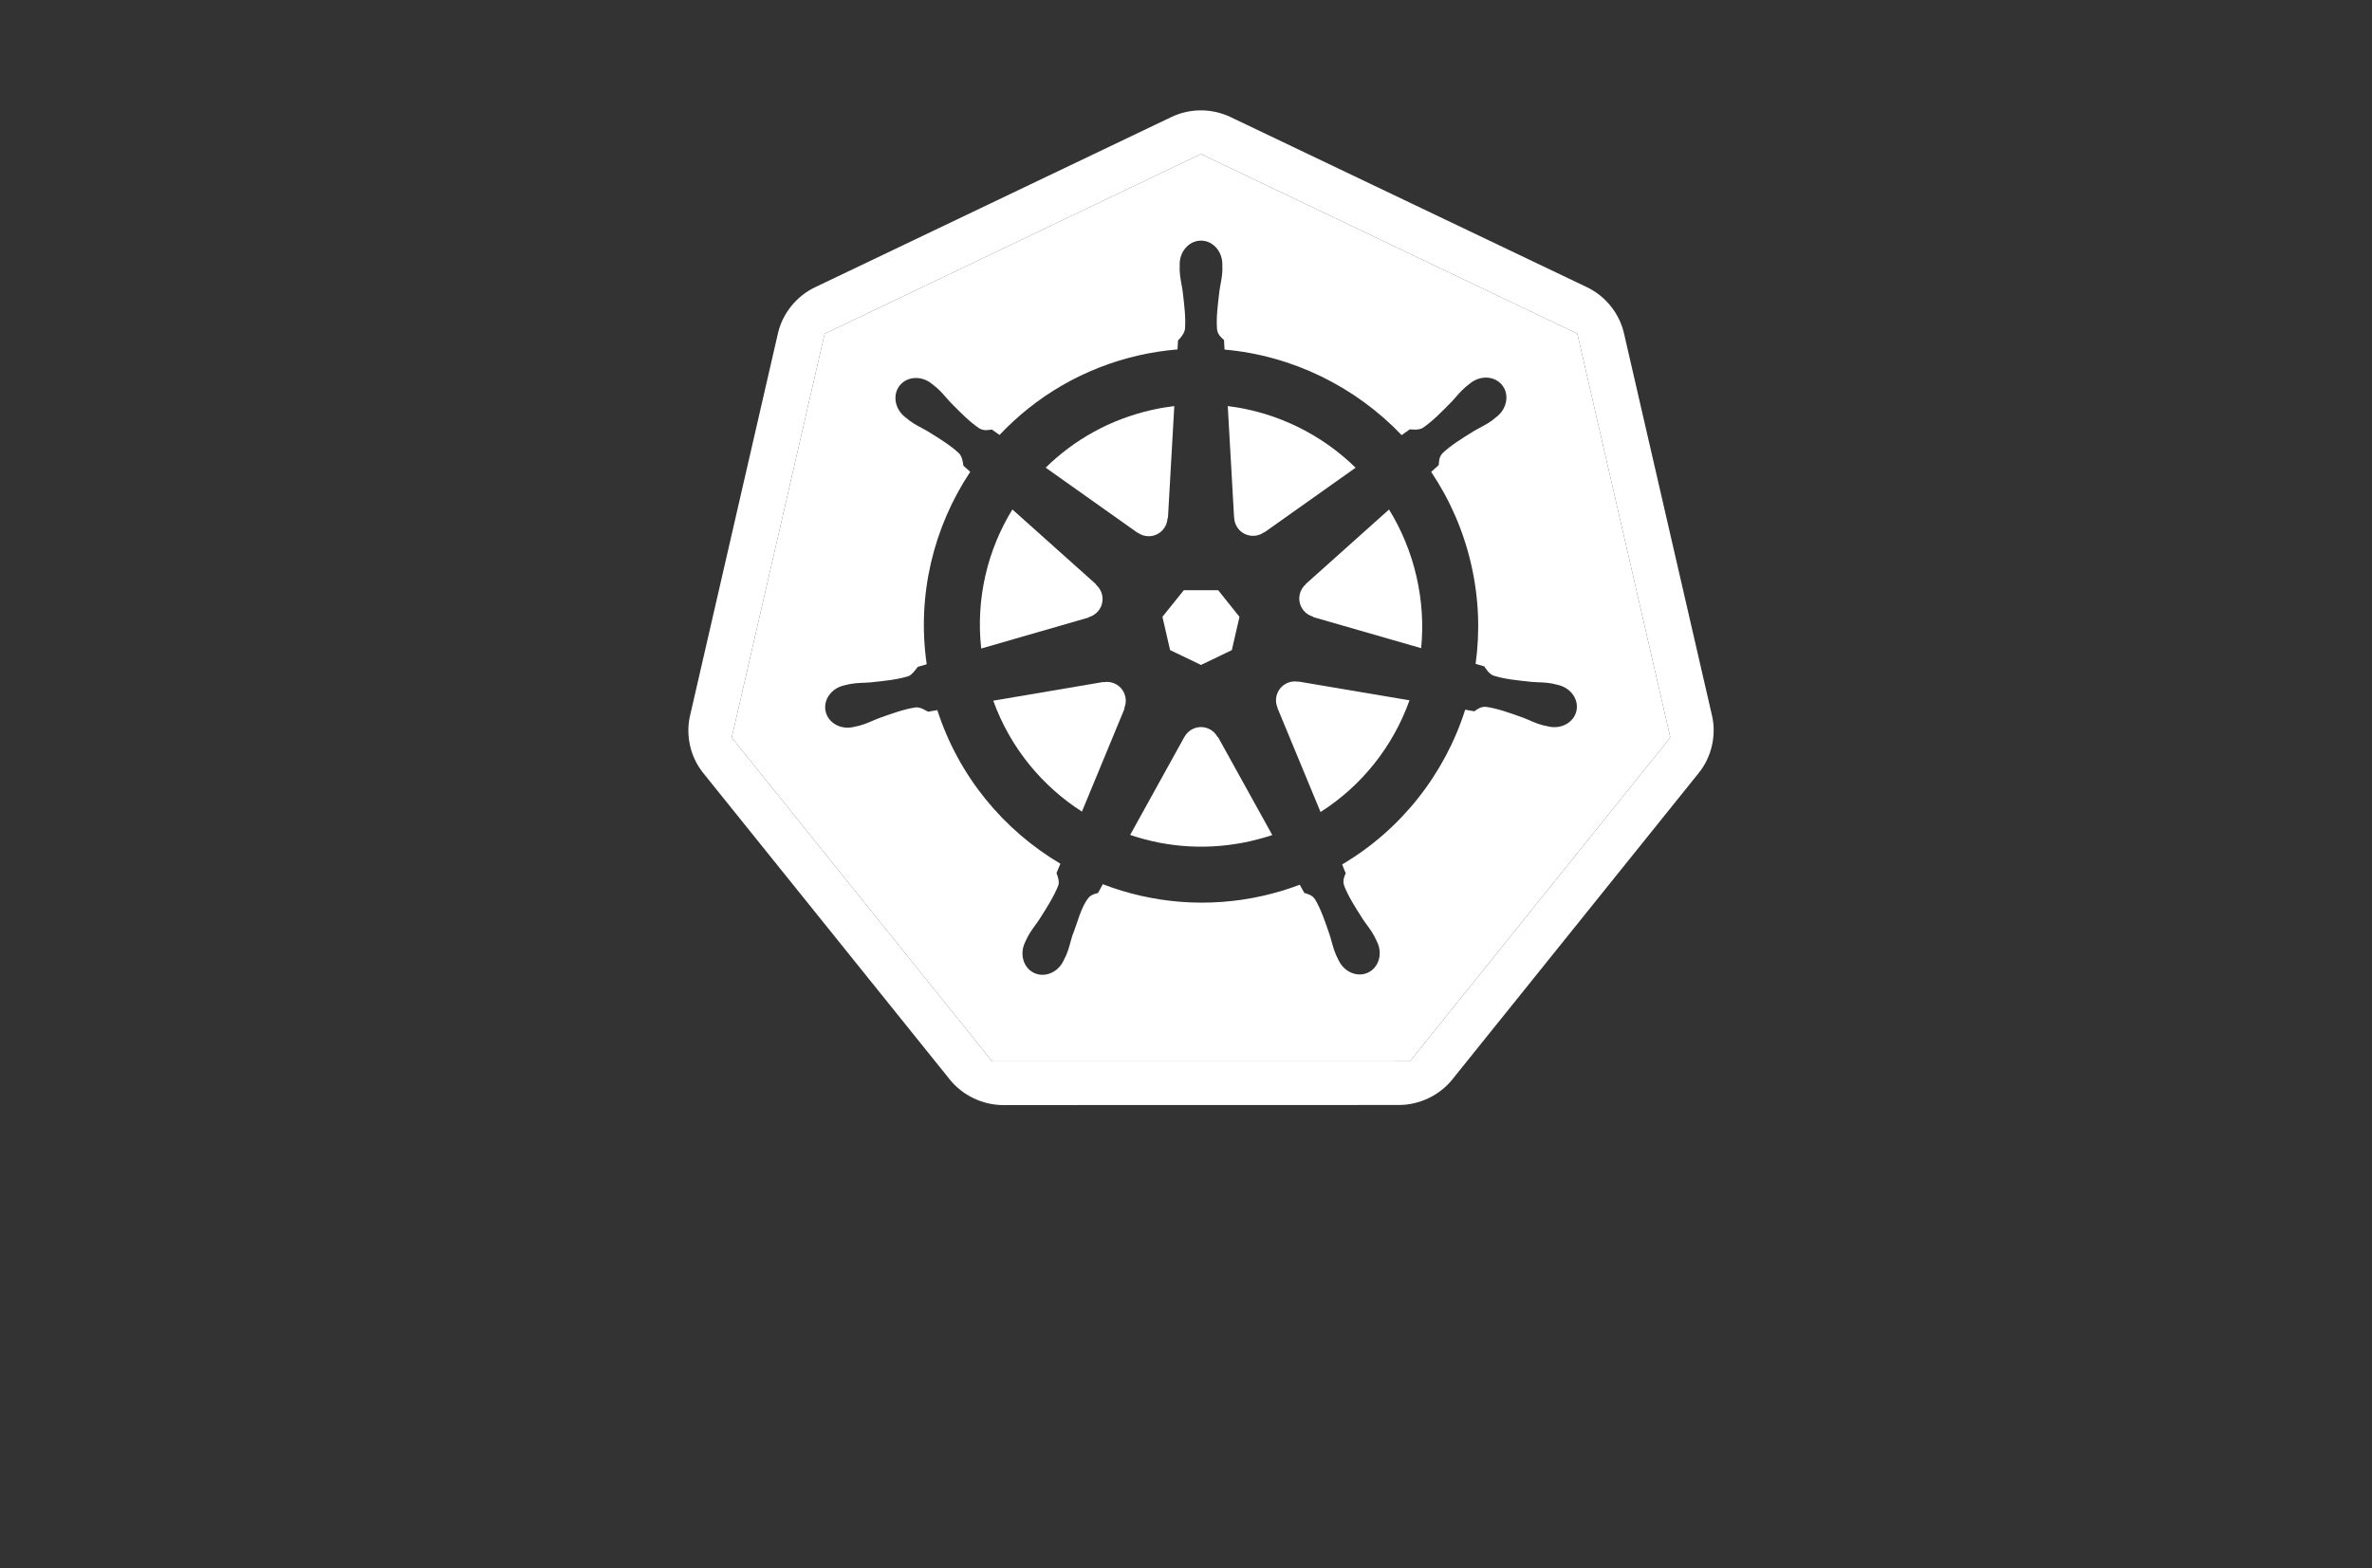 <?xml version="1.0" encoding="utf-8"?>
<!-- Generator: Adobe Illustrator 21.1.0, SVG Export Plug-In . SVG Version: 6.00 Build 0)  -->
<svg version="1.1"
	 id="svg2" inkscape:export-filename="/home/thockin/src/kubernetes/kubernetes.png" inkscape:export-xdpi="250.55" inkscape:export-ydpi="250.55" inkscape:version="0.48.4 r9939" sodipodi:docname="name_white.svg" xmlns:cc="http://creativecommons.org/ns#" xmlns:dc="http://purl.org/dc/elements/1.1/" xmlns:inkscape="http://www.inkscape.org/namespaces/inkscape" xmlns:rdf="http://www.w3.org/1999/02/22-rdf-syntax-ns#" xmlns:sodipodi="http://sodipodi.sourceforge.net/DTD/sodipodi-0.dtd" xmlns:svg="http://www.w3.org/2000/svg"
	 xmlns="http://www.w3.org/2000/svg" xmlns:xlink="http://www.w3.org/1999/xlink" x="0px" y="0px"
	 viewBox="-138 -180.175 445.817 294.825" enable-background="new -138 -180.175 445.817 294.825" xml:space="preserve">
<rect x="-138" y="-180.175" width="445.817" height="294.825" fill="#333333" stroke="none"/>
<sodipodi:namedview  bordercolor="#666666" borderopacity="1.0" fit-margin-bottom="10" fit-margin-left="10" fit-margin-right="10" fit-margin-top="10" id="base" inkscape:current-layer="text4373" inkscape:cx="306.01712" inkscape:cy="-127.6824" inkscape:document-units="px" inkscape:pageopacity="0.0" inkscape:pageshadow="2" inkscape:snap-global="false" inkscape:window-height="822" inkscape:window-maximized="0" inkscape:window-width="1519" inkscape:window-x="73" inkscape:window-y="25" inkscape:zoom="0.75130096" pagecolor="#ffffff" showgrid="false">
	</sodipodi:namedview>
<g>
	<path fill="#FFFFFF" d="M183.774-45.642l-16.556-71.91c-0.853-3.707-3.478-6.971-6.931-8.621l-67.01-31.996
		c-1.924-0.92-4.081-1.351-6.213-1.242c-1.699,0.084-3.38,0.51-4.911,1.242l-67.001,32.014c-3.454,1.649-6.08,4.914-6.933,8.62
		L-8.308-45.624c-0.762,3.303-0.119,6.901,1.739,9.743c0.226,0.348,0.469,0.686,0.728,1.011l46.376,57.662
		c2.39,2.971,6.183,4.783,10.016,4.781l74.371-0.017c3.831,0.003,7.624-1.805,10.017-4.773l46.358-57.67
		C183.69-37.86,184.628-41.933,183.774-45.642z M126.994,19.354l-78.51,0.008L-0.472-41.51l17.462-75.916h0v0l70.731-33.793
		l70.737,33.777l17.478,75.914L126.994,19.354z"/>
	<polygon fill="#FFFFFF" points="16.99,-117.426 -0.472,-41.51 16.99,-117.426 	"/>
	<polygon fill="#FFFFFF" points="48.484,19.362 -0.472,-41.51 48.484,19.362 126.994,19.354 175.936,-41.528 126.994,19.354 	"/>
	<polygon fill="#FFFFFF" points="16.99,-117.426 16.99,-117.426 87.721,-151.219 	"/>
	<polygon fill="#FFFFFF" points="87.721,-151.219 158.458,-117.442 175.936,-41.528 158.458,-117.442 	"/>
	<path fill="#FFFFFF" d="M75.817-80.046c0.585,0.427,1.304,0.676,2.084,0.676c1.901,0,3.45-1.502,3.529-3.385l0.086-0.043
		l1.192-21.037c-1.422,0.173-2.848,0.414-4.277,0.738c-7.814,1.774-14.595,5.626-19.896,10.84l17.249,12.228L75.817-80.046z"/>
	<polygon fill="#FFFFFF" points="81.918,-57.964 87.728,-55.171 93.521,-57.956 94.961,-64.211 90.951,-69.224 84.498,-69.224 
		80.479,-64.219 	"/>
	<path fill="#FFFFFF" d="M93.967-82.823c0.029,0.723,0.285,1.44,0.771,2.049c1.185,1.486,3.328,1.762,4.849,0.651l0.06,0.026
		l17.138-12.151c-6.466-6.331-14.904-10.462-24.028-11.585l1.192,21.003L93.967-82.823z"/>
	<path fill="#FFFFFF" d="M90.84-41.632c-0.342-0.639-0.884-1.17-1.585-1.507c-0.536-0.258-1.1-0.372-1.655-0.352
		c-1.221,0.046-2.379,0.727-2.99,1.868h-0.017l-10.18,18.407c7.045,2.401,14.826,2.937,22.63,1.165
		c1.393-0.316,2.754-0.696,4.08-1.139L90.916-41.632H90.84z"/>
	<path fill="#FFFFFF" d="M87.721-151.219L16.99-117.426L-0.472-41.51l48.956,60.872l78.51-0.008l48.943-60.883l-17.478-75.914
		L87.721-151.219z M158.286-46.516c-0.489,2.141-2.798,3.442-5.176,2.931c-0.016-0.004-0.041-0.005-0.059-0.009
		c-0.027-0.005-0.051-0.019-0.078-0.026c-0.332-0.072-0.747-0.144-1.036-0.222c-1.372-0.367-2.366-0.916-3.599-1.389
		c-2.654-0.952-4.852-1.747-6.993-2.057c-1.087-0.086-1.641,0.434-2.245,0.832c-0.292-0.059-1.194-0.218-1.714-0.3
		c-3.843,12.076-12.025,22.532-23.119,29.083c0.192,0.463,0.517,1.446,0.668,1.62c-0.253,0.676-0.633,1.324-0.308,2.365
		c0.778,2.019,2.038,3.992,3.556,6.368c0.735,1.096,1.488,1.94,2.15,3.196c0.159,0.3,0.37,0.762,0.524,1.079
		c1.031,2.205,0.275,4.745-1.706,5.698c-1.995,0.961-4.476-0.053-5.545-2.271c-0.153-0.313-0.367-0.731-0.497-1.028
		c-0.568-1.301-0.766-2.416-1.165-3.675c-0.911-2.668-1.658-4.878-2.752-6.744c-0.61-0.904-1.36-1.019-2.047-1.243
		c-0.127-0.22-0.603-1.09-0.857-1.542c-2.216,0.837-4.507,1.535-6.881,2.074c-10.406,2.362-20.823,1.403-30.13-2.169L68.371-12.3
		c-0.676,0.181-1.328,0.366-1.729,0.842c-1.461,1.742-2.043,4.539-3.105,7.205c-0.399,1.259-0.588,2.374-1.157,3.675
		c-0.129,0.294-0.344,0.707-0.497,1.02c-0.001,0.003,0.001,0.007,0,0.008c-0.001,0.004-0.007,0.005-0.008,0.009
		c-1.071,2.209-3.544,3.221-5.537,2.262c-1.98-0.952-2.735-3.492-1.704-5.698c0.153-0.317,0.355-0.779,0.514-1.079
		c0.663-1.256,1.415-2.107,2.15-3.205c1.518-2.375,2.852-4.506,3.63-6.523c0.195-0.671-0.094-1.589-0.356-2.268l0.728-1.748
		c-10.675-6.325-19.105-16.406-23.129-28.878l-1.747,0.3c-0.469-0.261-1.411-0.884-2.306-0.814
		c-2.141,0.311-4.339,1.106-6.992,2.057c-1.235,0.473-2.228,1.012-3.599,1.38c-0.291,0.078-0.706,0.158-1.038,0.232
		c-0.027,0.007-0.049,0.019-0.076,0.025c-0.019,0.004-0.043,0.004-0.06,0.008c-2.378,0.513-4.688-0.788-5.176-2.931
		c-0.489-2.14,1.03-4.313,3.394-4.884c0.017-0.004,0.041-0.012,0.059-0.016c0.012-0.003,0.023-0.007,0.035-0.01
		c0.336-0.079,0.764-0.19,1.071-0.247c1.395-0.265,2.531-0.2,3.848-0.31c2.803-0.293,5.125-0.533,7.188-1.182
		c0.655-0.268,1.28-1.167,1.723-1.739l1.679-0.489c-1.882-13.033,1.303-25.824,8.183-36.179l-1.285-1.147
		c-0.082-0.501-0.19-1.658-0.806-2.314c-1.577-1.481-3.565-2.71-5.963-4.191c-1.138-0.669-2.182-1.102-3.324-1.946
		c-0.244-0.179-0.568-0.454-0.832-0.668c-0.02-0.015-0.04-0.027-0.06-0.043c-1.924-1.534-2.366-4.181-0.985-5.913
		c0.777-0.974,1.964-1.457,3.196-1.414c0.96,0.034,1.952,0.383,2.795,1.054c0.273,0.217,0.646,0.501,0.89,0.711
		c1.078,0.926,1.734,1.842,2.641,2.802c1.977,2.009,3.612,3.677,5.406,4.884c0.943,0.549,1.665,0.328,2.382,0.232
		c0.23,0.17,1.006,0.726,1.449,1.028c6.826-7.242,15.791-12.606,26.204-14.97c2.42-0.549,4.843-0.914,7.249-1.114l0.095-1.696
		c0.534-0.517,1.133-1.26,1.303-2.074c0.174-2.156-0.109-4.476-0.446-7.274c-0.186-1.308-0.496-2.394-0.549-3.813
		c-0.011-0.292,0.005-0.695,0.01-1.028c-0.001-0.038-0.01-0.074-0.01-0.112c0-2.46,1.795-4.455,4.01-4.456
		c2.216,0,4.01,1.996,4.012,4.456c0.001,0.349,0.02,0.818,0.008,1.141c-0.052,1.419-0.363,2.505-0.549,3.813
		c-0.337,2.798-0.628,5.118-0.454,7.274c0.159,1.079,0.79,1.506,1.311,2.006c0.012,0.291,0.059,1.256,0.095,1.79
		c12.75,1.133,24.593,6.964,33.291,16.084l1.525-1.088c0.517,0.031,1.656,0.188,2.434-0.265c1.794-1.208,3.429-2.884,5.406-4.892
		c0.906-0.961,1.571-1.876,2.649-2.802c0.245-0.211,0.617-0.494,0.89-0.711c1.924-1.536,4.601-1.372,5.981,0.359
		c1.382,1.732,0.939,4.378-0.985,5.913c-0.27,0.218-0.624,0.521-0.882,0.712c-1.142,0.844-2.194,1.275-3.332,1.944
		c-2.399,1.482-4.388,2.71-5.965,4.191c-0.744,0.797-0.688,1.552-0.754,2.271c-0.222,0.205-1.007,0.9-1.422,1.277
		c3.456,5.144,6.048,10.984,7.514,17.368c1.454,6.326,1.681,12.649,0.841,18.723l1.619,0.471c0.292,0.412,0.891,1.414,1.731,1.741
		c2.063,0.649,4.386,0.888,7.19,1.182c1.316,0.11,2.451,0.044,3.846,0.308c0.335,0.063,0.822,0.197,1.166,0.275
		C157.256-50.83,158.775-48.657,158.286-46.516z"/>
	<path fill="#FFFFFF" d="M123.067-84.391l-15.664,14.019l0.008,0.043c-0.546,0.475-0.949,1.118-1.122,1.877
		c-0.423,1.854,0.693,3.702,2.51,4.199l0.017,0.086l20.291,5.844c0.43-4.378,0.169-8.908-0.874-13.446
		C127.179-76.362,125.407-80.598,123.067-84.391z"/>
	<path fill="#FFFFFF" d="M73.503-49.233c-0.369-1.621-1.799-2.728-3.393-2.75c-0.228-0.004-0.462,0.017-0.693,0.06l-0.035-0.043
		L48.68-48.452c3.195,8.839,9.168,16.044,16.667,20.856l8.02-19.383l-0.06-0.076C73.593-47.721,73.677-48.474,73.503-49.233z"/>
	<path fill="#FFFFFF" d="M105.997-52.008c-0.266-0.05-0.539-0.075-0.814-0.06c-0.457,0.023-0.914,0.139-1.354,0.351
		c-1.714,0.825-2.458,2.855-1.714,4.584l-0.025,0.035l8.106,19.58c7.814-4.978,13.662-12.417,16.719-21.003l-20.883-3.529
		L105.997-52.008z"/>
	<path fill="#FFFFFF" d="M66.622-64.151c0.697-0.192,1.348-0.6,1.834-1.209c1.185-1.486,0.976-3.631-0.446-4.867l0.017-0.086
		l-15.75-14.087c-4.676,7.614-6.889,16.748-5.862,26.143l20.188-5.827L66.622-64.151z"/>
</g>
</svg>
